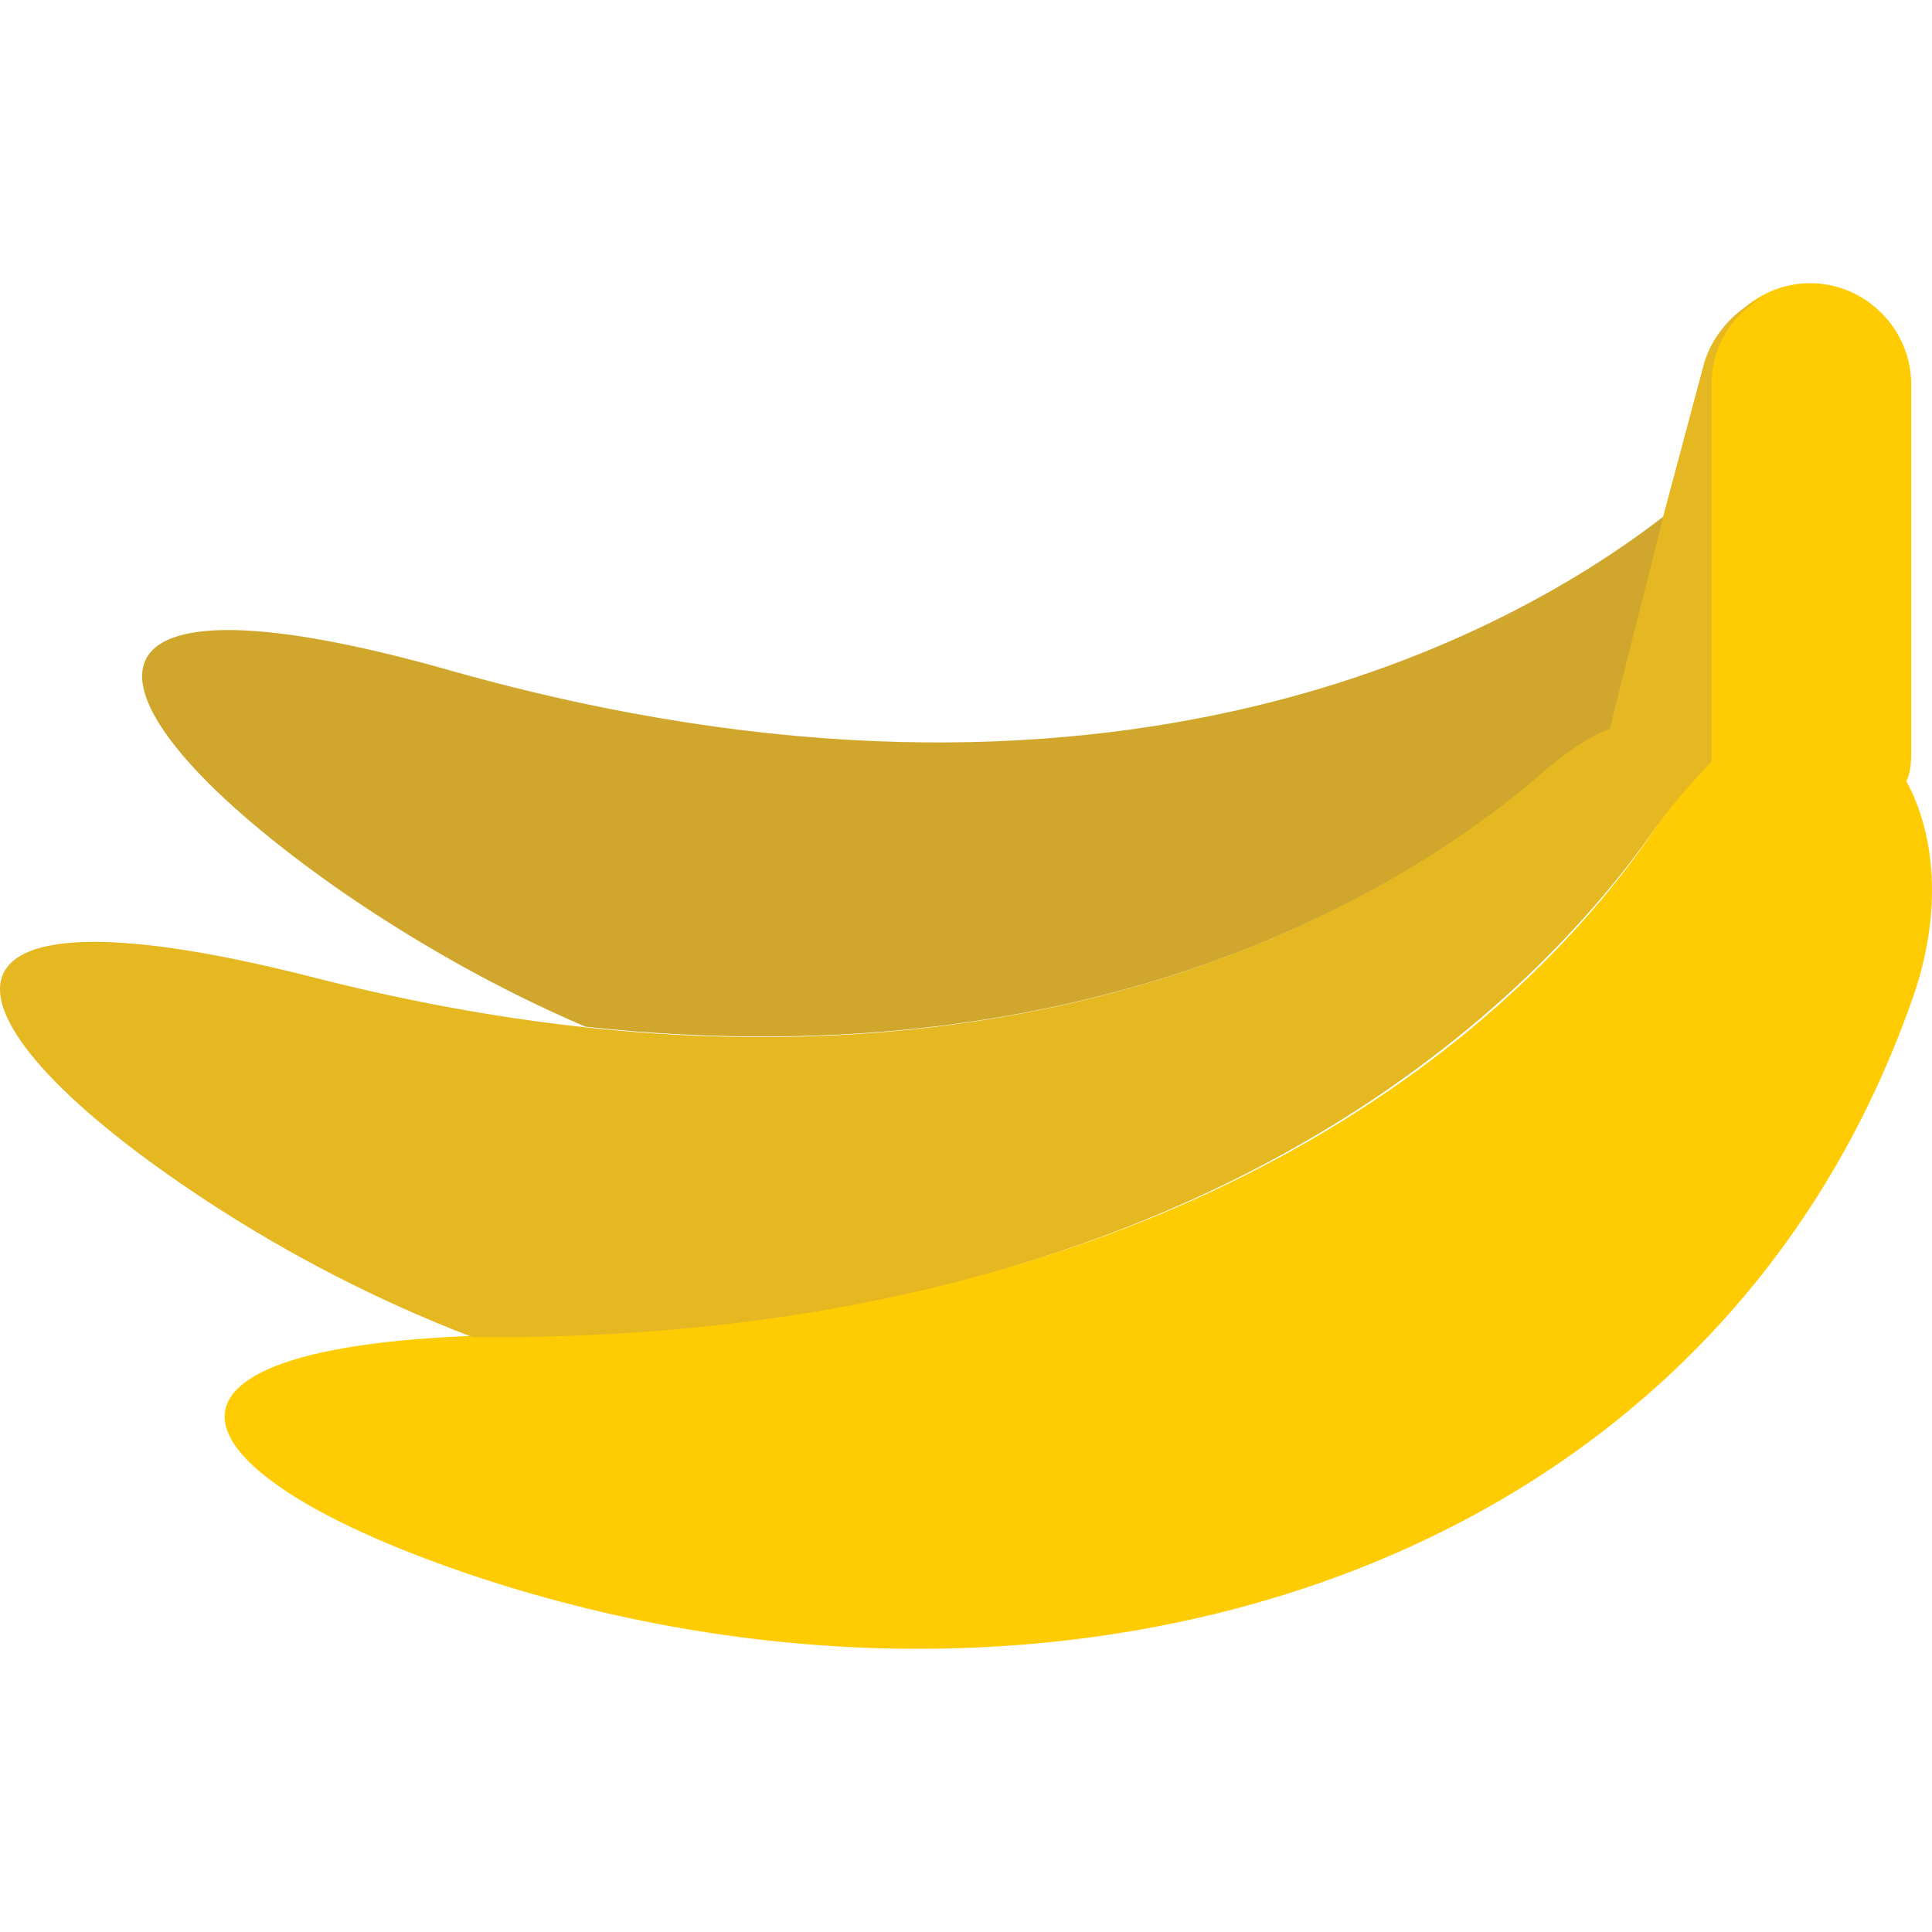 <?xml version="1.0" encoding="iso-8859-1"?>
<!-- Generator: Adobe Illustrator 19.0.0, SVG Export Plug-In . SVG Version: 6.00 Build 0)  -->
<svg version="1.1" id="Capa_1" xmlns="http://www.w3.org/2000/svg" xmlns:xlink="http://www.w3.org/1999/xlink" x="0px" y="0px"
	 viewBox="0 0 321.175 321.175" style="enable-background:new 0 0 321.175 321.175;" xml:space="preserve">
<g>
	<path style="fill:#FFCC03;" d="M275.319,137.478c-16,24-68.4,83.2-188.8,84.4c-70,0.8-58.8,23.2-6.8,40.4
		c94.8,31.2,204.4,1.2,238.4-96.8c4.8-14,3.6-26.8-1.2-35.6c0.8-1.6,0.8-3.6,0.8-5.6v-60.4c0-9.2-7.6-16.8-16.8-16.8
		c-9.2,0-16.8,7.6-16.8,16.8v60.4c0,0.8,0,1.6,0,2.4C281.319,129.078,278.119,132.678,275.319,137.478"/>
	<path style="fill:#E5B821;" d="M255.319,129.078c-21.6,18.8-87.6,63.2-204,33.2c-68-17.2-62.8,7.2-17.2,37.2
		c14,9.2,28.8,16.8,44.4,22.8c2.4,0,5.2,0,8,0c120-1.6,172.4-61.2,188.8-84.8c3.2-4.4,6.4-8,9.2-10.8c0-0.8,0-1.6,0-2.4v-60.4
		c0-6.4,3.6-12,9.2-14.8c-4.8,2-8.8,6-10.4,11.2l-15.6,58.4c0,0.8-0.4,1.6-0.4,2C263.719,122.678,259.719,125.478,255.319,129.078"
		/>
	<path style="fill:#D0A72C;" d="M276.519,85.878c-24.8,19.2-91.2,56.8-201.6,25.6c-67.6-19.2-62.8,5.6-18,36.8
		c12.8,8.8,26.4,16.4,40.4,22.4c88.4,9.6,139.6-25.6,158.4-41.6c4-3.6,8-6.4,12-8c0-0.8,0.4-1.6,0.4-2L276.519,85.878z"/>
</g>
<g>
</g>
<g>
</g>
<g>
</g>
<g>
</g>
<g>
</g>
<g>
</g>
<g>
</g>
<g>
</g>
<g>
</g>
<g>
</g>
<g>
</g>
<g>
</g>
<g>
</g>
<g>
</g>
<g>
</g>
</svg>
